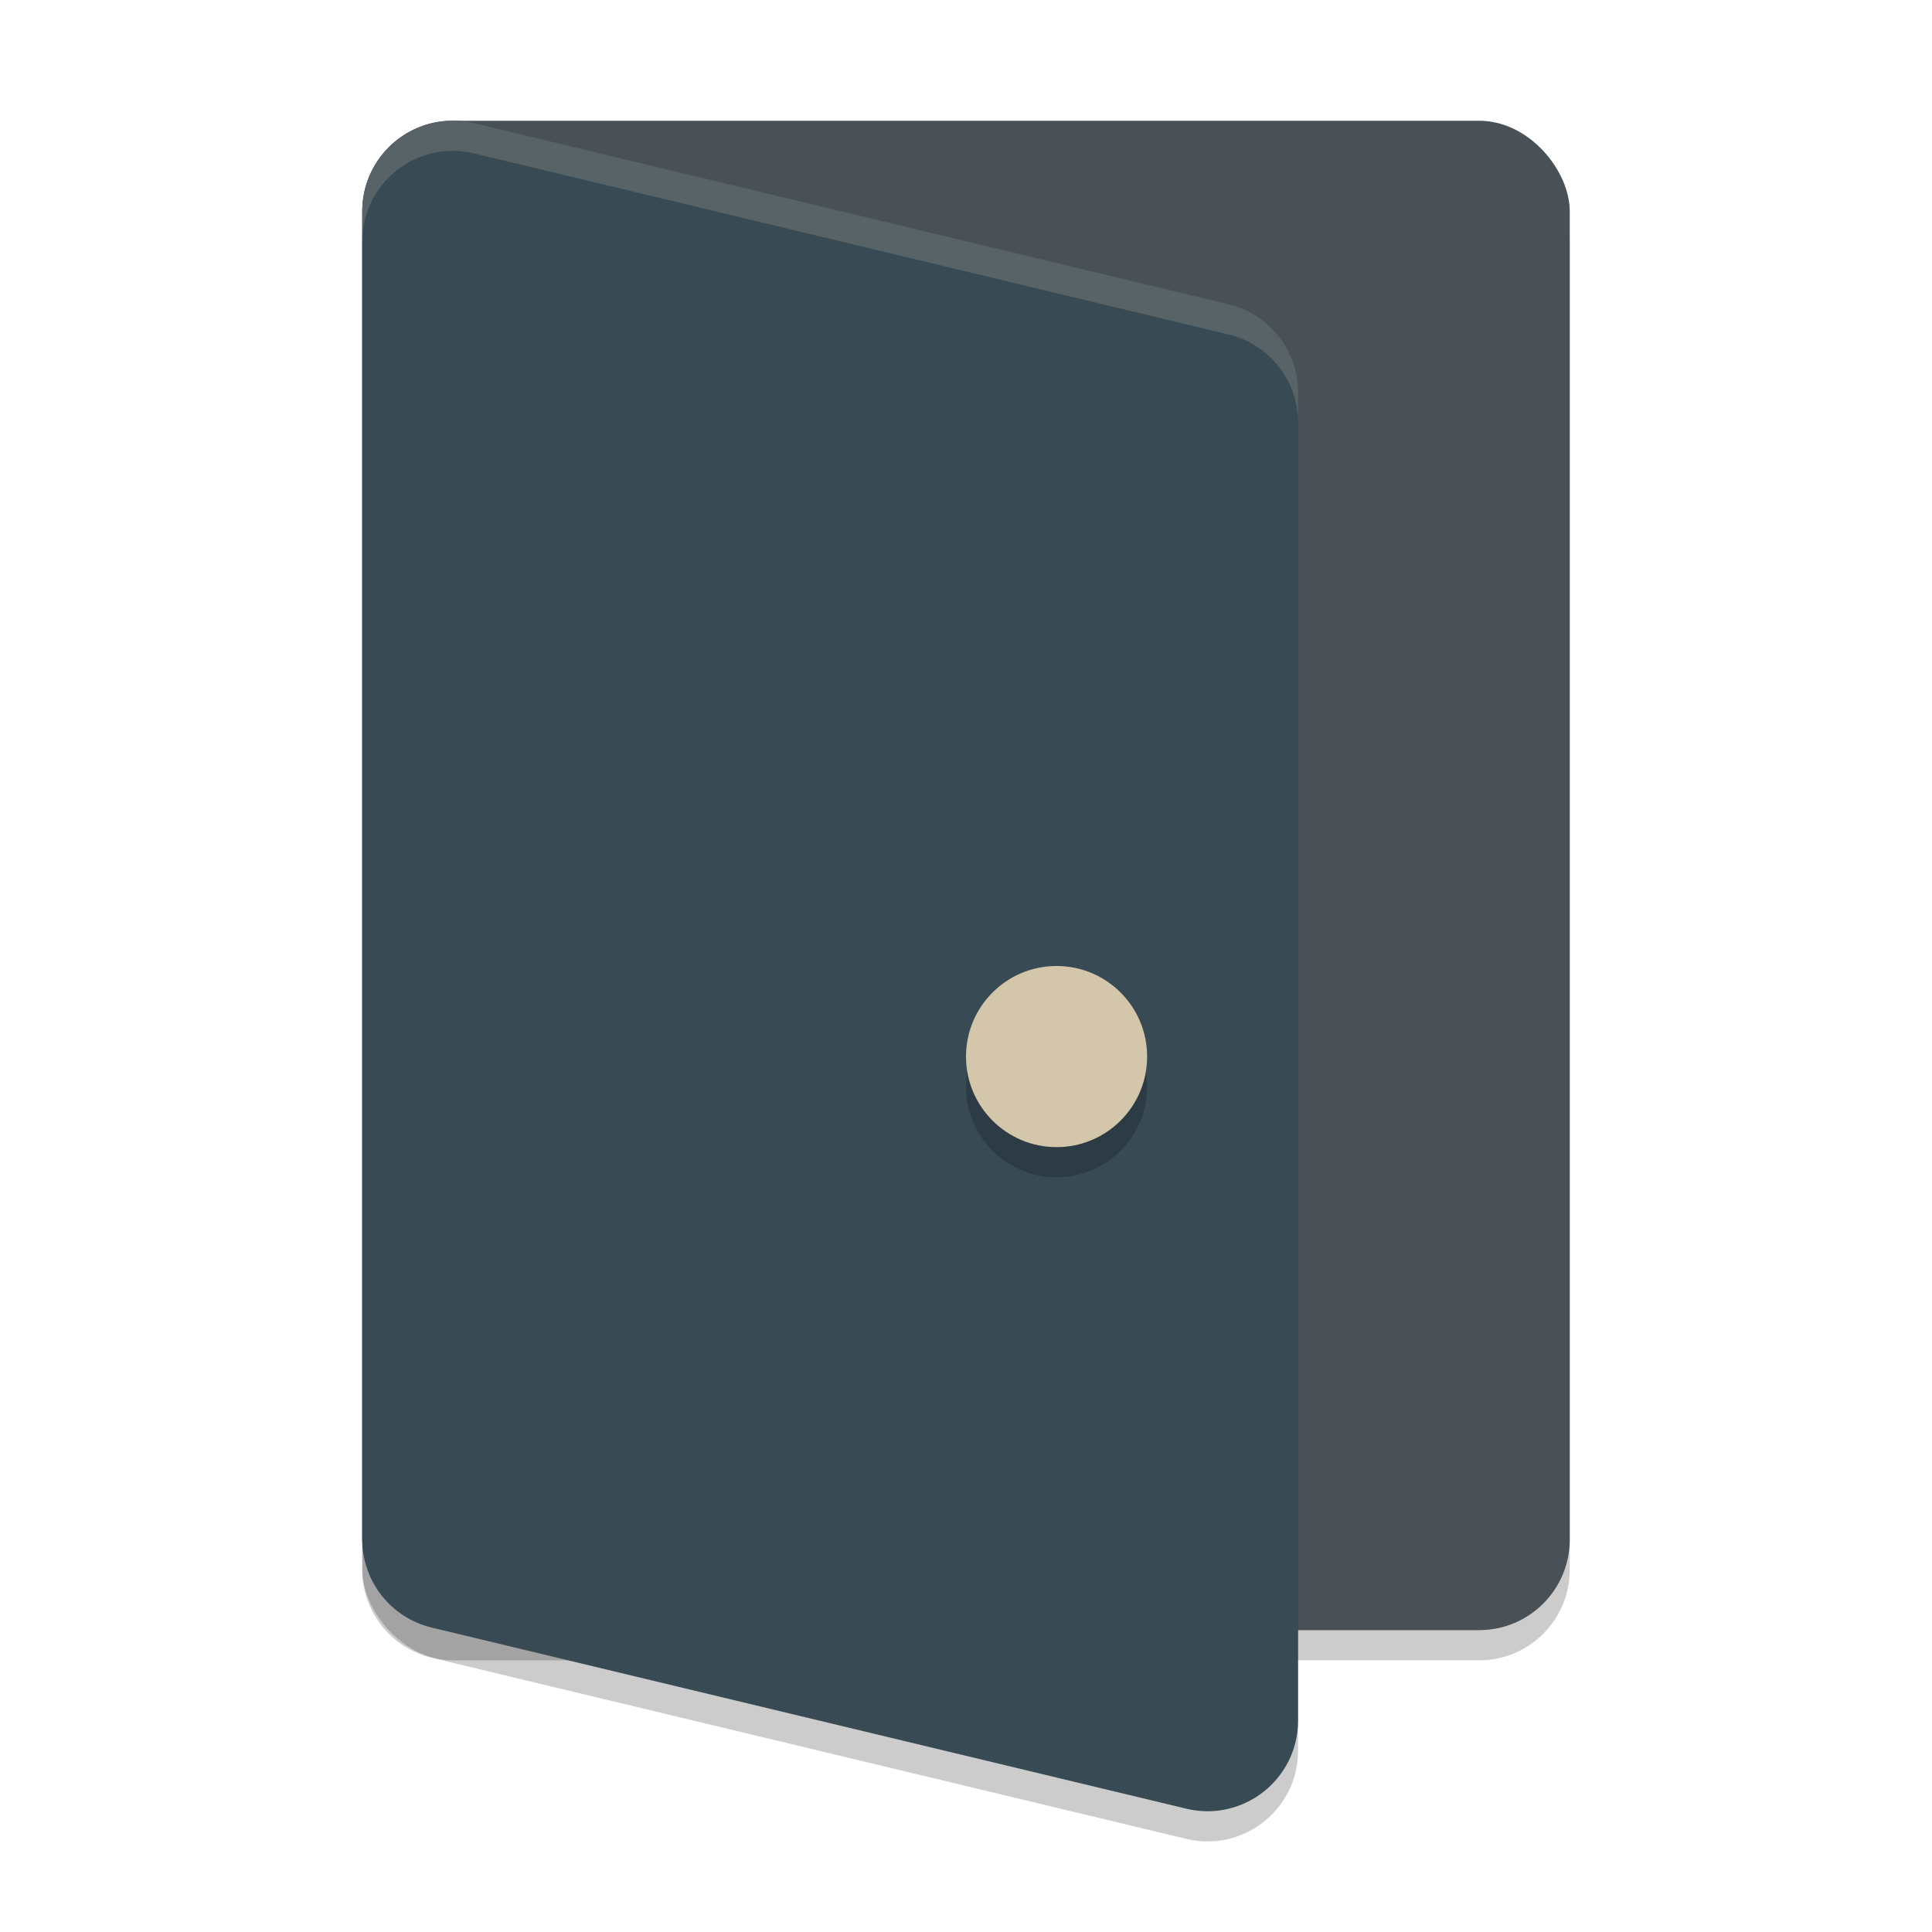 <svg width="64" height="64" version="1.1" xmlns="http://www.w3.org/2000/svg">
 <rect x="12" y="5" width="40" height="50" rx="3" ry="3" style="opacity:.2"/>
 <rect x="12" y="4" width="40" height="50" rx="3" ry="3" style="fill:#495156"/>
 <path d="m15.107 5c-1.698-0.061-3.107 1.299-3.107 2.998v44c-1.64e-4 1.388 0.951 2.594 2.301 2.918l25 6c1.886 0.452 3.699-0.978 3.699-2.918v-44c1.64e-4 -1.388-0.951-2.594-2.301-2.918l-25-6c-0.194-0.046-0.392-0.073-0.592-0.08z" style="opacity:.2"/>
 <path d="m15.107 4c-1.698-0.061-3.107 1.299-3.107 2.998v44c-1.64e-4 1.388 0.951 2.594 2.301 2.918l25 6c1.886 0.452 3.699-0.978 3.699-2.918v-44c1.64e-4 -1.388-0.951-2.594-2.301-2.918l-25-6c-0.194-0.046-0.392-0.073-0.592-0.08z" style="fill:#384b55"/>
 <circle cx="35" cy="36" r="3" style="opacity:.2"/>
 <circle cx="35" cy="35" r="3" style="fill:#d3c6aa"/>
 <path d="m15.107 4c-1.698-0.061-3.107 1.299-3.107 2.998v1c1.93e-4 -1.699 1.41-3.059 3.107-2.998 0.199 0.007 0.398 0.034 0.592 0.08l25 6c1.349 0.324 2.301 1.53 2.301 2.918v-1c1.64e-4 -1.388-0.951-2.594-2.301-2.918l-25-6c-0.194-0.046-0.392-0.073-0.592-0.08z" style="fill:#d3c6aa;opacity:.2"/>
</svg>
